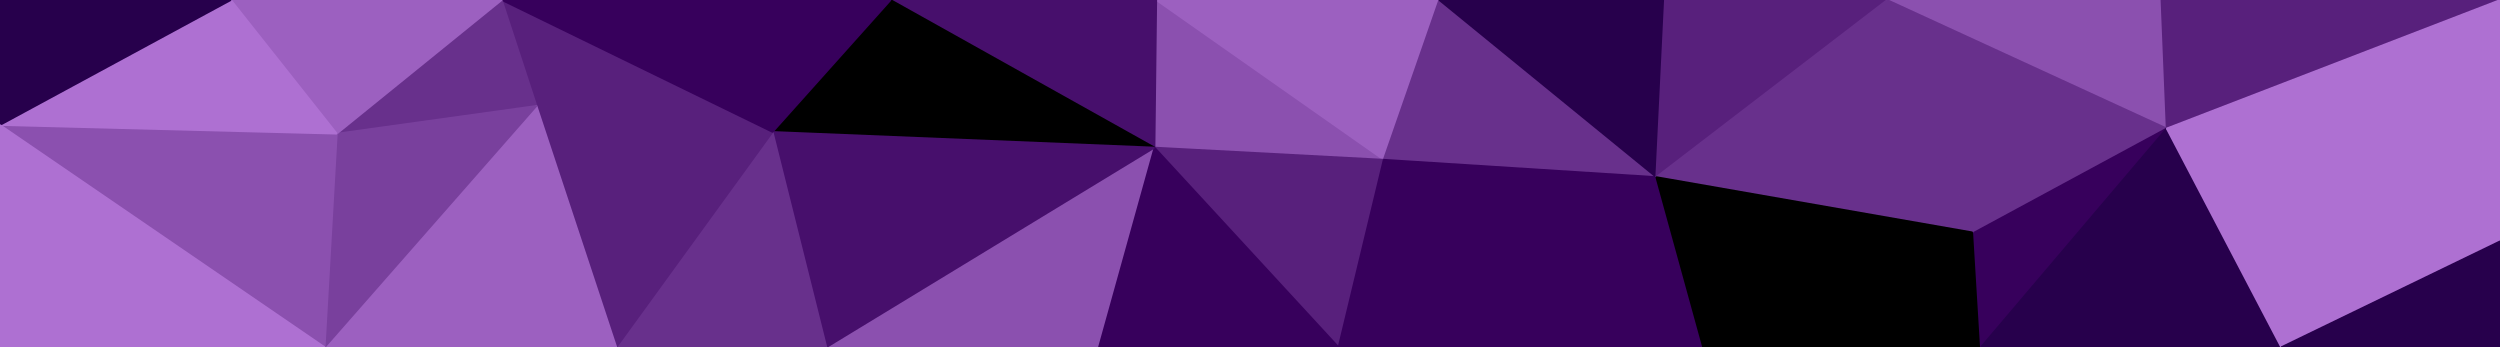 <svg id="visual" viewBox="0 0 1440 200" width="1440" height="200" xmlns="http://www.w3.org/2000/svg" xmlns:xlink="http://www.w3.org/1999/xlink" version="1.1"><g stroke-width="1" stroke-linejoin="bevel"><path d="M665 85L797 92L666 0Z" fill="#8b50af" stroke="#8b50af"></path><path d="M797 92L829 0L666 0Z" fill="#9c60c0" stroke="#9c60c0"></path><path d="M665 85L771 200L797 92Z" fill="#58207c" stroke="#58207c"></path><path d="M797 92L954 102L829 0Z" fill="#68308c" stroke="#68308c"></path><path d="M476 200L633 200L665 85Z" fill="#8b50af" stroke="#8b50af"></path><path d="M665 85L633 200L771 200Z" fill="#37005c" stroke="#37005c"></path><path d="M666 0L513 0L665 85Z" fill="#470f6c" stroke="#470f6c"></path><path d="M771 200L954 102L797 92Z" fill="#37005c" stroke="#37005c"></path><path d="M954 102L959 0L829 0Z" fill="#27004c" stroke="#27004c"></path><path d="M513 0L445 76L665 85Z" fill="#000000" stroke="#000000"></path><path d="M771 200L981 200L954 102Z" fill="#37005c" stroke="#37005c"></path><path d="M954 102L1087 0L959 0Z" fill="#58207c" stroke="#58207c"></path><path d="M445 76L476 200L665 85Z" fill="#470f6c" stroke="#470f6c"></path><path d="M1137 134L1087 0L954 102Z" fill="#68308c" stroke="#68308c"></path><path d="M445 76L355 200L476 200Z" fill="#68308c" stroke="#68308c"></path><path d="M981 200L1137 134L954 102Z" fill="#000000" stroke="#000000"></path><path d="M289 0L309 61L445 76Z" fill="#58207c" stroke="#58207c"></path><path d="M445 76L309 61L355 200Z" fill="#58207c" stroke="#58207c"></path><path d="M981 200L1141 200L1137 134Z" fill="#000000" stroke="#000000"></path><path d="M513 0L289 0L445 76Z" fill="#37005c" stroke="#37005c"></path><path d="M1248 74L1245 0L1087 0Z" fill="#8b50af" stroke="#8b50af"></path><path d="M1248 74L1087 0L1137 134Z" fill="#68308c" stroke="#68308c"></path><path d="M1141 200L1248 74L1137 134Z" fill="#37005c" stroke="#37005c"></path><path d="M289 0L194 77L309 61Z" fill="#68308c" stroke="#68308c"></path><path d="M309 61L187 200L355 200Z" fill="#9c60c0" stroke="#9c60c0"></path><path d="M194 77L187 200L309 61Z" fill="#79409d" stroke="#79409d"></path><path d="M1141 200L1314 200L1248 74Z" fill="#27004c" stroke="#27004c"></path><path d="M1248 74L1440 0L1245 0Z" fill="#58207c" stroke="#58207c"></path><path d="M289 0L133 0L194 77Z" fill="#9c60c0" stroke="#9c60c0"></path><path d="M194 77L0 72L187 200Z" fill="#8b50af" stroke="#8b50af"></path><path d="M1440 139L1440 0L1248 74Z" fill="#ae70d2" stroke="#ae70d2"></path><path d="M1314 200L1440 139L1248 74Z" fill="#ae70d2" stroke="#ae70d2"></path><path d="M1314 200L1440 200L1440 139Z" fill="#27004c" stroke="#27004c"></path><path d="M133 0L0 72L194 77Z" fill="#ae70d2" stroke="#ae70d2"></path><path d="M133 0L0 0L0 72Z" fill="#27004c" stroke="#27004c"></path><path d="M0 72L0 200L187 200Z" fill="#ae70d2" stroke="#ae70d2"></path></g></svg>